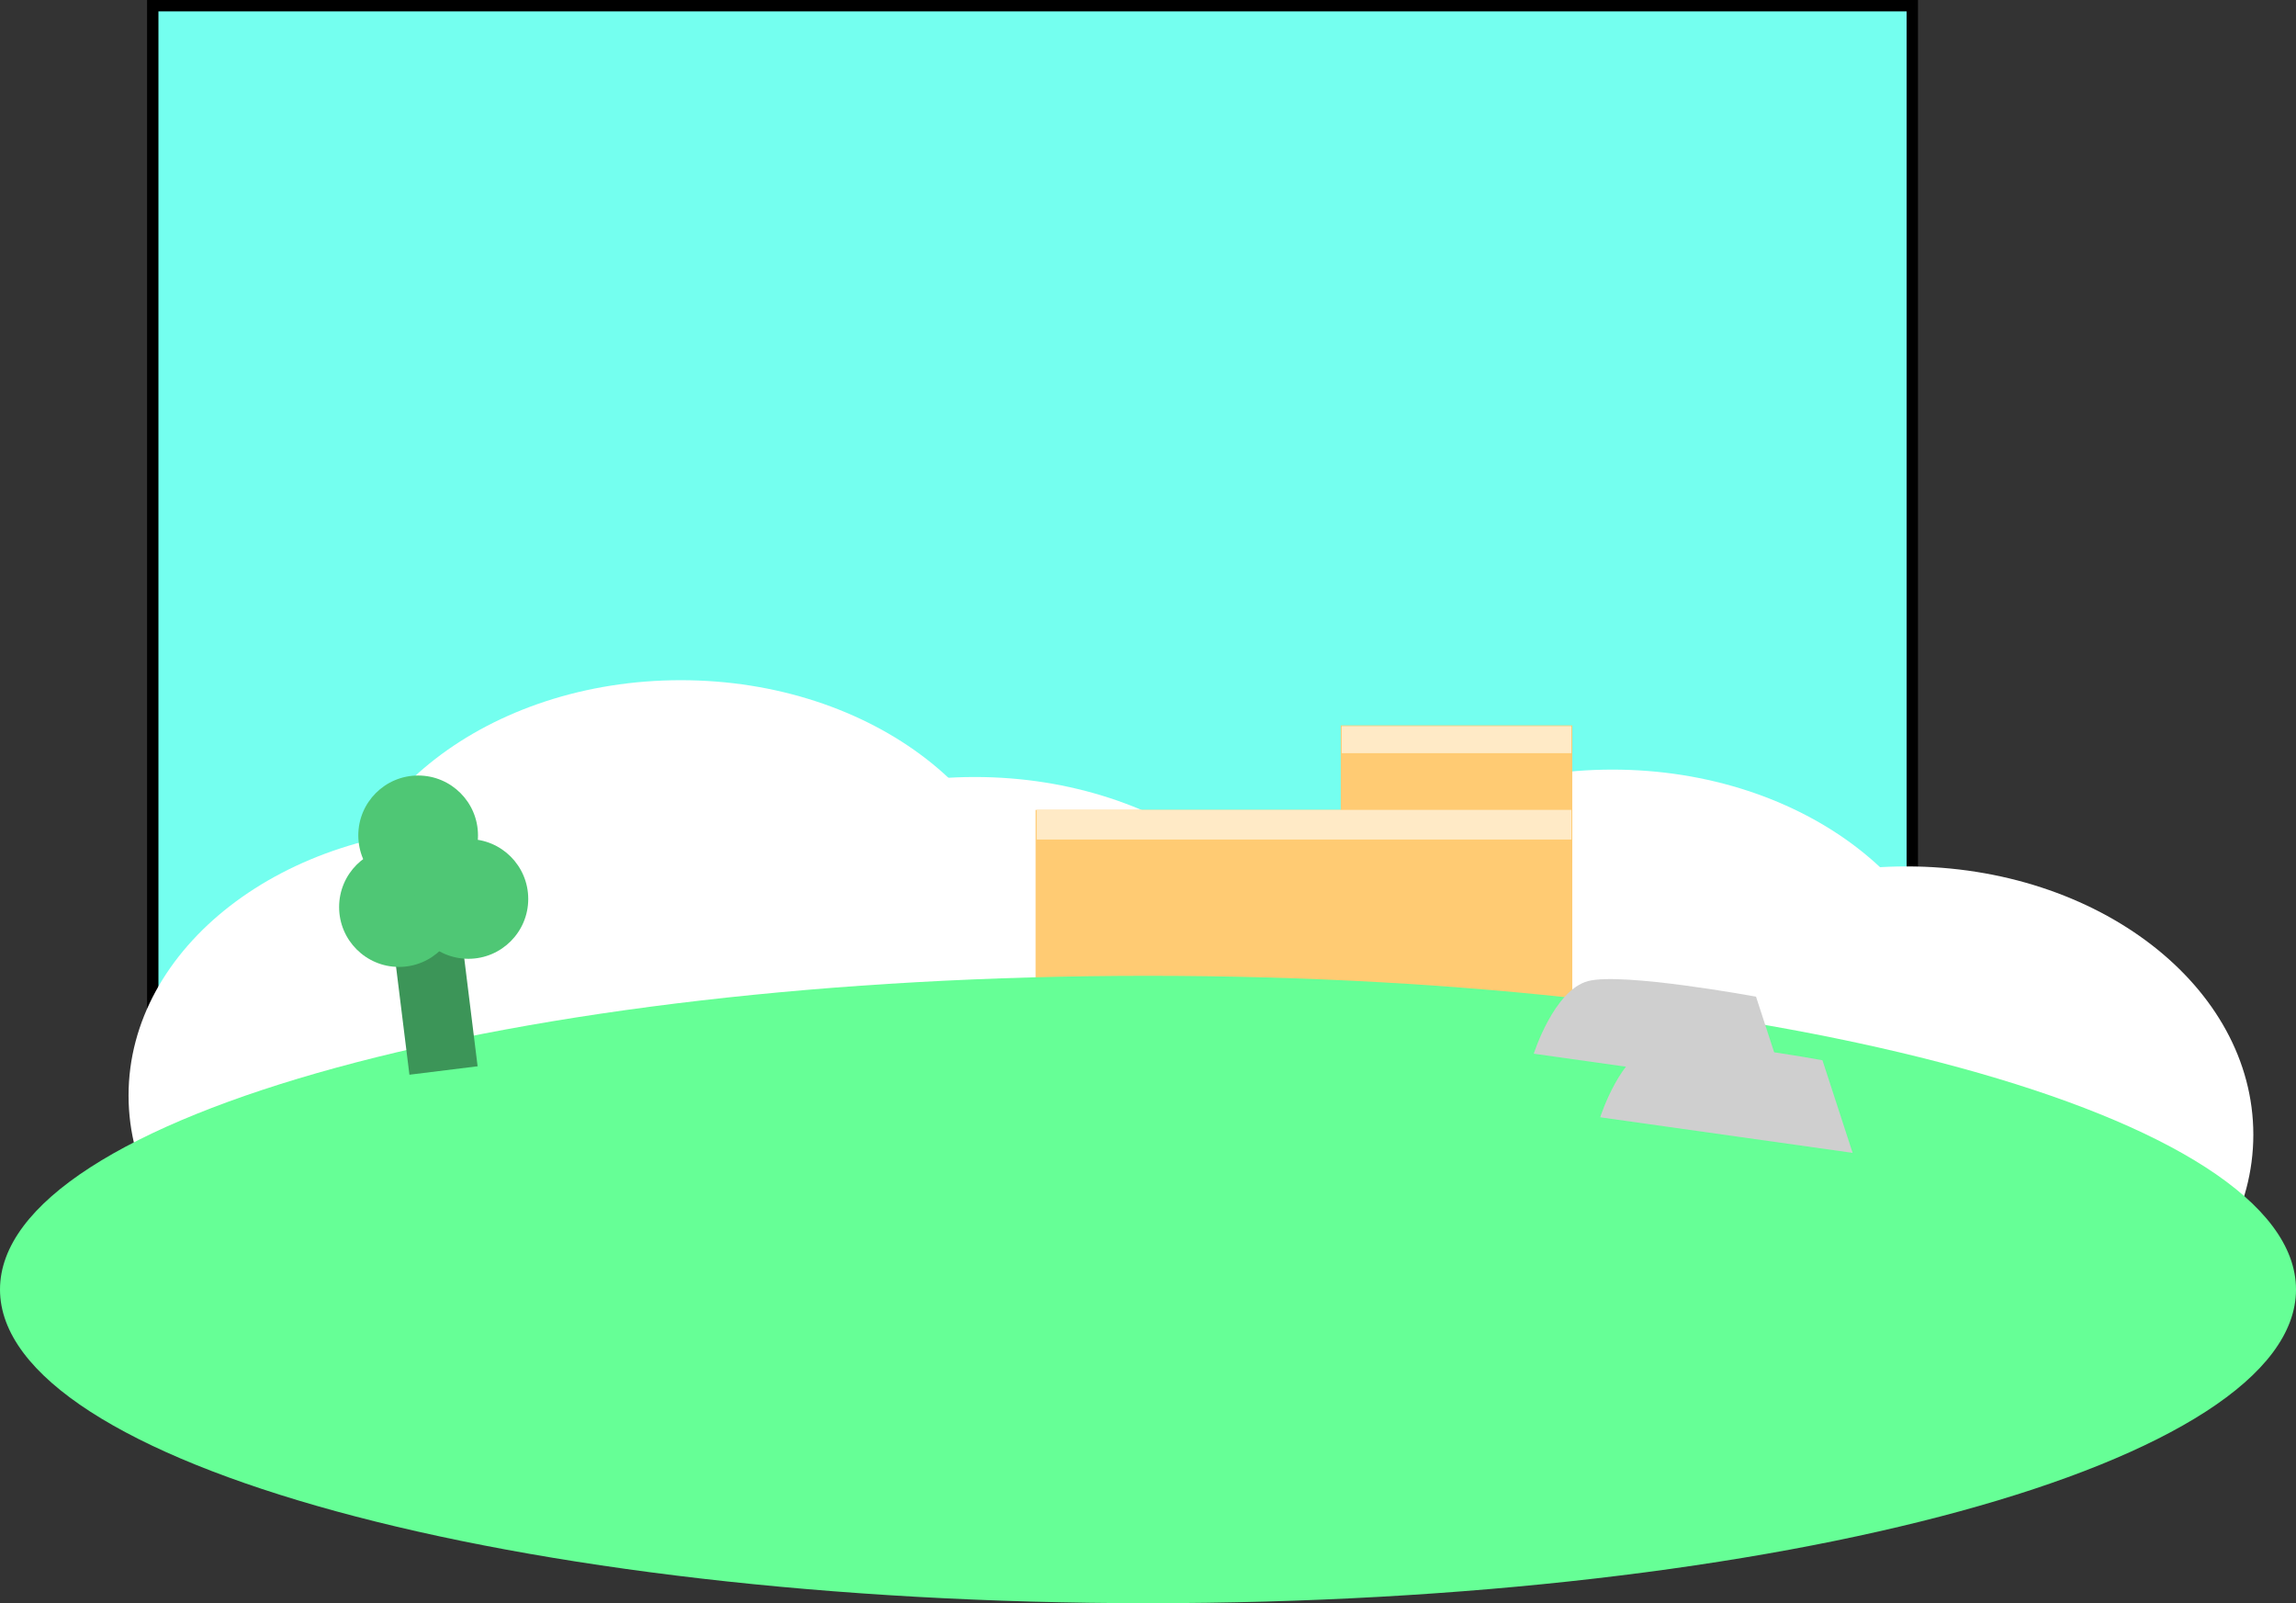 <svg version="1.1" xmlns="http://www.w3.org/2000/svg" xmlns:xlink="http://www.w3.org/1999/xlink" width="706.625" height="493.285" viewBox="0,0,706.625,493.285"><rect x="0" y="0" width="706.625" height="493.285" fill="#333333" stroke="none"/><g transform="translate(76.849,27.473)"><g data-paper-data="{&quot;isPaintingLayer&quot;:true}" fill-rule="nonzero" stroke-linecap="butt" stroke-linejoin="miter" stroke-miterlimit="10" stroke-dasharray="" stroke-dashoffset="0" style="mix-blend-mode: normal"><path d="M-29.838,328.526v-354.249h541.522v354.249z" fill="#74ffef" stroke="#000000" stroke-width="3.5"/><path d="M616.644,321.651c0,45.584 -47.795,82.538 -106.753,82.538c-58.958,0 -106.753,-36.953 -106.753,-82.538c0,-45.584 47.795,-82.538 106.753,-82.538c58.958,0 106.753,36.953 106.753,82.538z" fill="#ffffff" stroke="none" stroke-width="0"/><path d="M526.146,291.862c0,45.584 -47.795,82.538 -106.753,82.538c-58.958,0 -106.753,-36.953 -106.753,-82.538c0,-45.584 47.795,-82.538 106.753,-82.538c58.958,0 106.753,36.953 106.753,82.538z" fill="#ffffff" stroke="none" stroke-width="0"/><path d="M329.925,294.141c0,45.584 -47.795,82.538 -106.753,82.538c-58.958,0 -106.753,-36.953 -106.753,-82.538c0,-45.584 47.795,-82.538 106.753,-82.538c58.958,0 106.753,36.953 106.753,82.538z" fill="#ffffff" stroke="none" stroke-width="0"/><path d="M241.868,303.015v-81.286h165.172v81.286z" fill="#ffcb73" stroke="none" stroke-width="0"/><path d="M335.79,237.986v-42.269h71.251v42.269z" fill="#ffcb73" stroke="none" stroke-width="0"/><path d="M242.218,230.834v-9.117h164.569v9.117z" fill="#ffeac6" stroke="none" stroke-width="0"/><path d="M336.066,204.265v-8.335h70.72v8.335z" fill="#ffeac6" stroke="none" stroke-width="0"/><path d="M239.427,264.352c0,45.584 -47.795,82.538 -106.753,82.538c-58.958,0 -106.753,-36.953 -106.753,-82.538c0,-45.584 47.795,-82.538 106.753,-82.538c58.958,0 106.753,36.953 106.753,82.538z" fill="#ffffff" stroke="none" stroke-width="0"/><path d="M176.221,309.604c0,45.584 -47.795,82.538 -106.753,82.538c-58.958,0 -106.753,-36.953 -106.753,-82.538c0,-45.584 47.795,-82.538 106.753,-82.538c58.958,0 106.753,36.953 106.753,82.538z" fill="#ffffff" stroke="none" stroke-width="0"/><path d="M629.776,369.291c0,53.307 -158.183,96.521 -353.312,96.521c-195.129,0 -353.312,-43.214 -353.312,-96.521c0,-53.307 158.183,-96.521 353.312,-96.521c195.129,0 353.312,43.214 353.312,96.521z" fill="#66ff96" stroke="none" stroke-width="0"/><path d="M49.158,303.206l-6.286,-50.772l20.986,-2.598l6.286,50.772z" fill="#3c9558" stroke="none" stroke-width="0"/><path d="M27.517,251.623c0,-10.172 8.246,-18.417 18.417,-18.417c10.172,0 18.417,8.246 18.417,18.417c0,10.172 -8.246,18.417 -18.417,18.417c-10.172,0 -18.417,-8.246 -18.417,-18.417z" fill="#4fc775" stroke="none" stroke-width="0"/><path d="M48.888,249.12c0,-10.172 8.246,-18.417 18.417,-18.417c10.172,0 18.417,8.246 18.417,18.417c0,10.172 -8.246,18.417 -18.417,18.417c-10.172,0 -18.417,-8.246 -18.417,-18.417z" fill="#4fc775" stroke="none" stroke-width="0"/><path d="M33.424,229.563c0,-10.172 8.246,-18.417 18.417,-18.417c10.172,0 18.417,8.246 18.417,18.417c0,10.172 -8.246,18.417 -18.417,18.417c-10.172,0 -18.417,-8.246 -18.417,-18.417z" fill="#4fc775" stroke="none" stroke-width="0"/><path d="M395.194,296.739c0,0 6.206,-19.601 16.755,-22.356c10.549,-2.755 51.642,4.803 51.642,4.803l9.281,28.498z" fill="#cfcfcf" stroke="none" stroke-width="0"/><path d="M415.64,316.302c0,0 6.206,-19.601 16.755,-22.356c10.549,-2.755 51.642,4.803 51.642,4.803l9.281,28.498z" fill="#cfcfcf" stroke="none" stroke-width="0"/></g></g></svg>